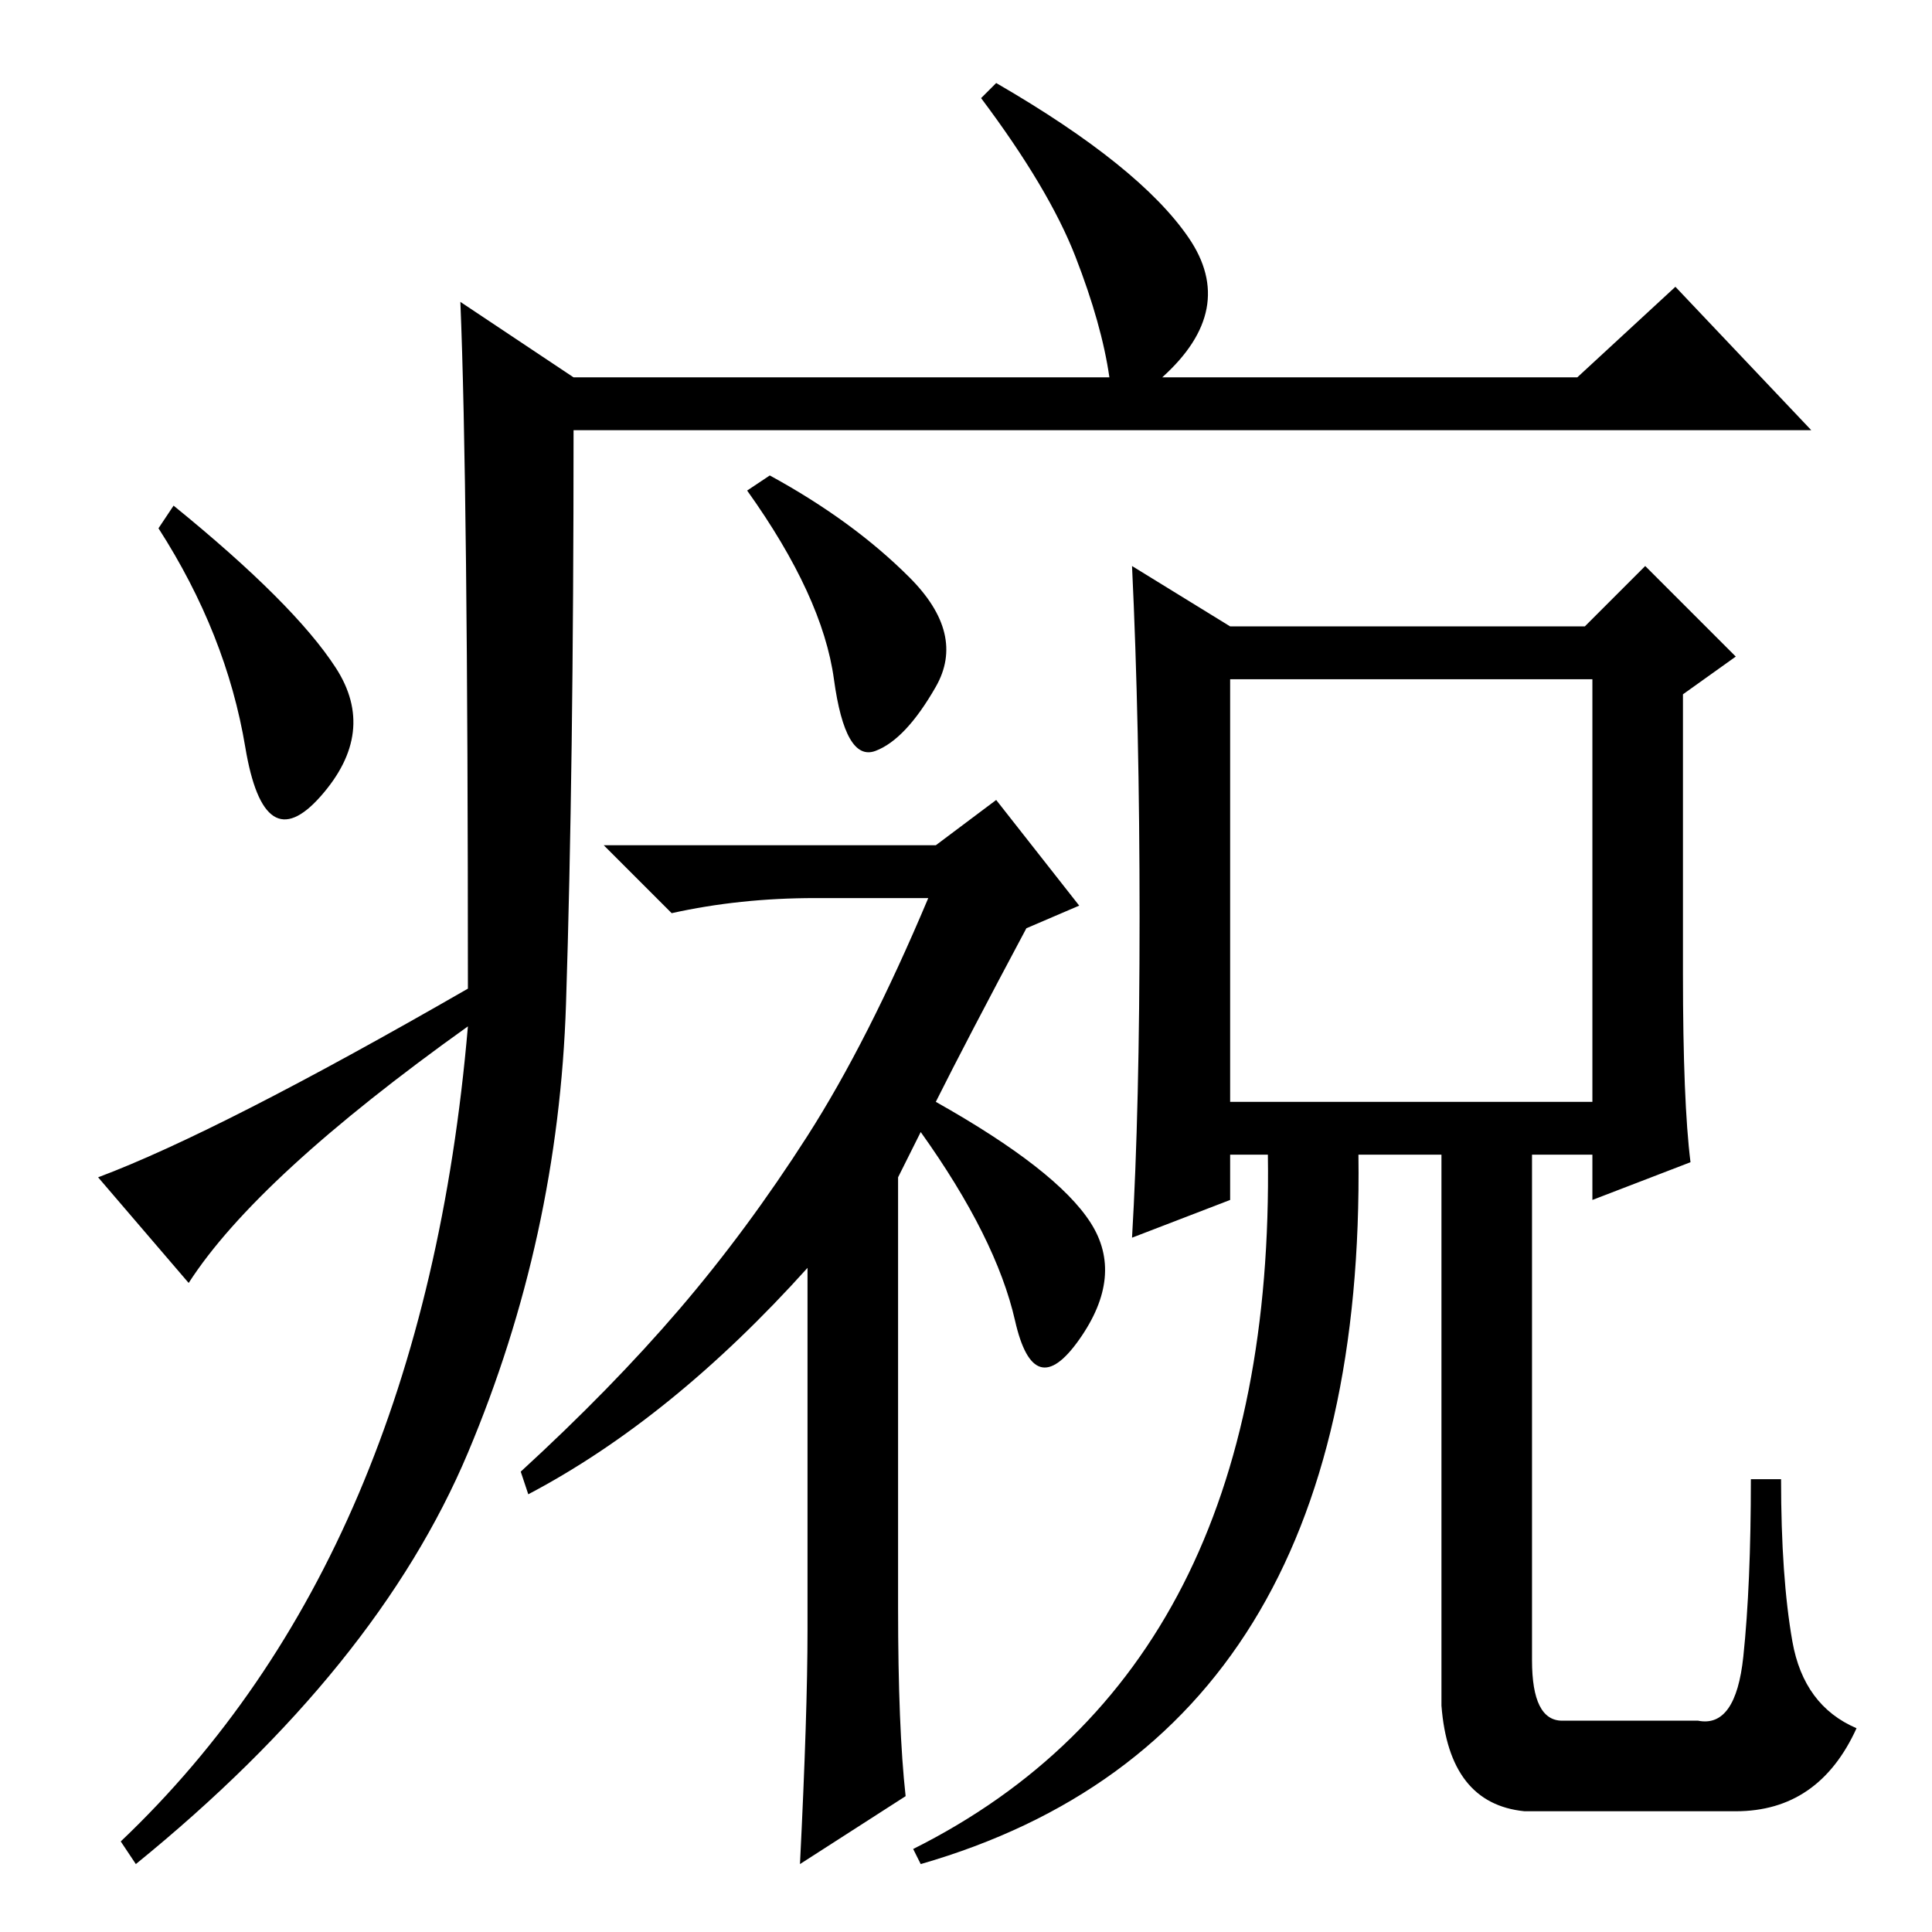 <?xml version="1.0" standalone="no"?>
<!DOCTYPE svg PUBLIC "-//W3C//DTD SVG 1.1//EN" "http://www.w3.org/Graphics/SVG/1.1/DTD/svg11.dtd" >
<svg xmlns="http://www.w3.org/2000/svg" xmlns:xlink="http://www.w3.org/1999/xlink" version="1.1" viewBox="0 -36 256 256">
  <g transform="matrix(1 0 0 -1 0 220)">
   <path fill="currentColor"
d="M61 216l15 -10h71q-1 7 -4.5 16t-12.5 21l2 2q19 -11 25.5 -20.5t-3.5 -18.5h55l13 12l18 -19h-164q0 -45 -1 -76t-13 -59.5t-44 -54.5l-2 3q40 38 46 108q-28 -20 -37 -34l-12 14q16 6 49 25q0 67 -1 91zM44.5 167.5q5.5 -8.5 -2 -17t-10 6.5t-11.5 29l2 3
q16 -13 21.5 -21.5zM102 193q11 -6 18.5 -13.5t3.5 -14.5t-8 -8.5t-5.5 9.5t-11.5 25zM119 43q0 -16 1 -25l-14 -9q1 20 1 31v48q-18 -20 -37 -30l-1 3q12 11 21 21.5t17 23t16 31.5h-15q-10 0 -19 -2l-9 9h44l8 6l11 -14l-7 -3q-8 -15 -12 -23q16 -9 20.5 -16t-1.5 -15.5
t-8.5 2.5t-12.5 25l-3 -6v-57zM163 110h48v56h-48v-56zM223 127q0 -17 1 -25l-13 -5v6h-8v-67q0 -8 4 -8h18q5 -1 6 8.5t1 23.5h4q0 -13 1.5 -21.5t8.5 -11.5q-5 -11 -16 -11h-28q-10 1 -11 14v73h-11q1 -77 -58 -94l-1 2q48 24 47 92h-5v-6l-13 -5q1 17 1 42.5t-1 46.5
l13 -8h47l8 8l12 -12l-7 -5v-37z" />
  </g>

</svg>
